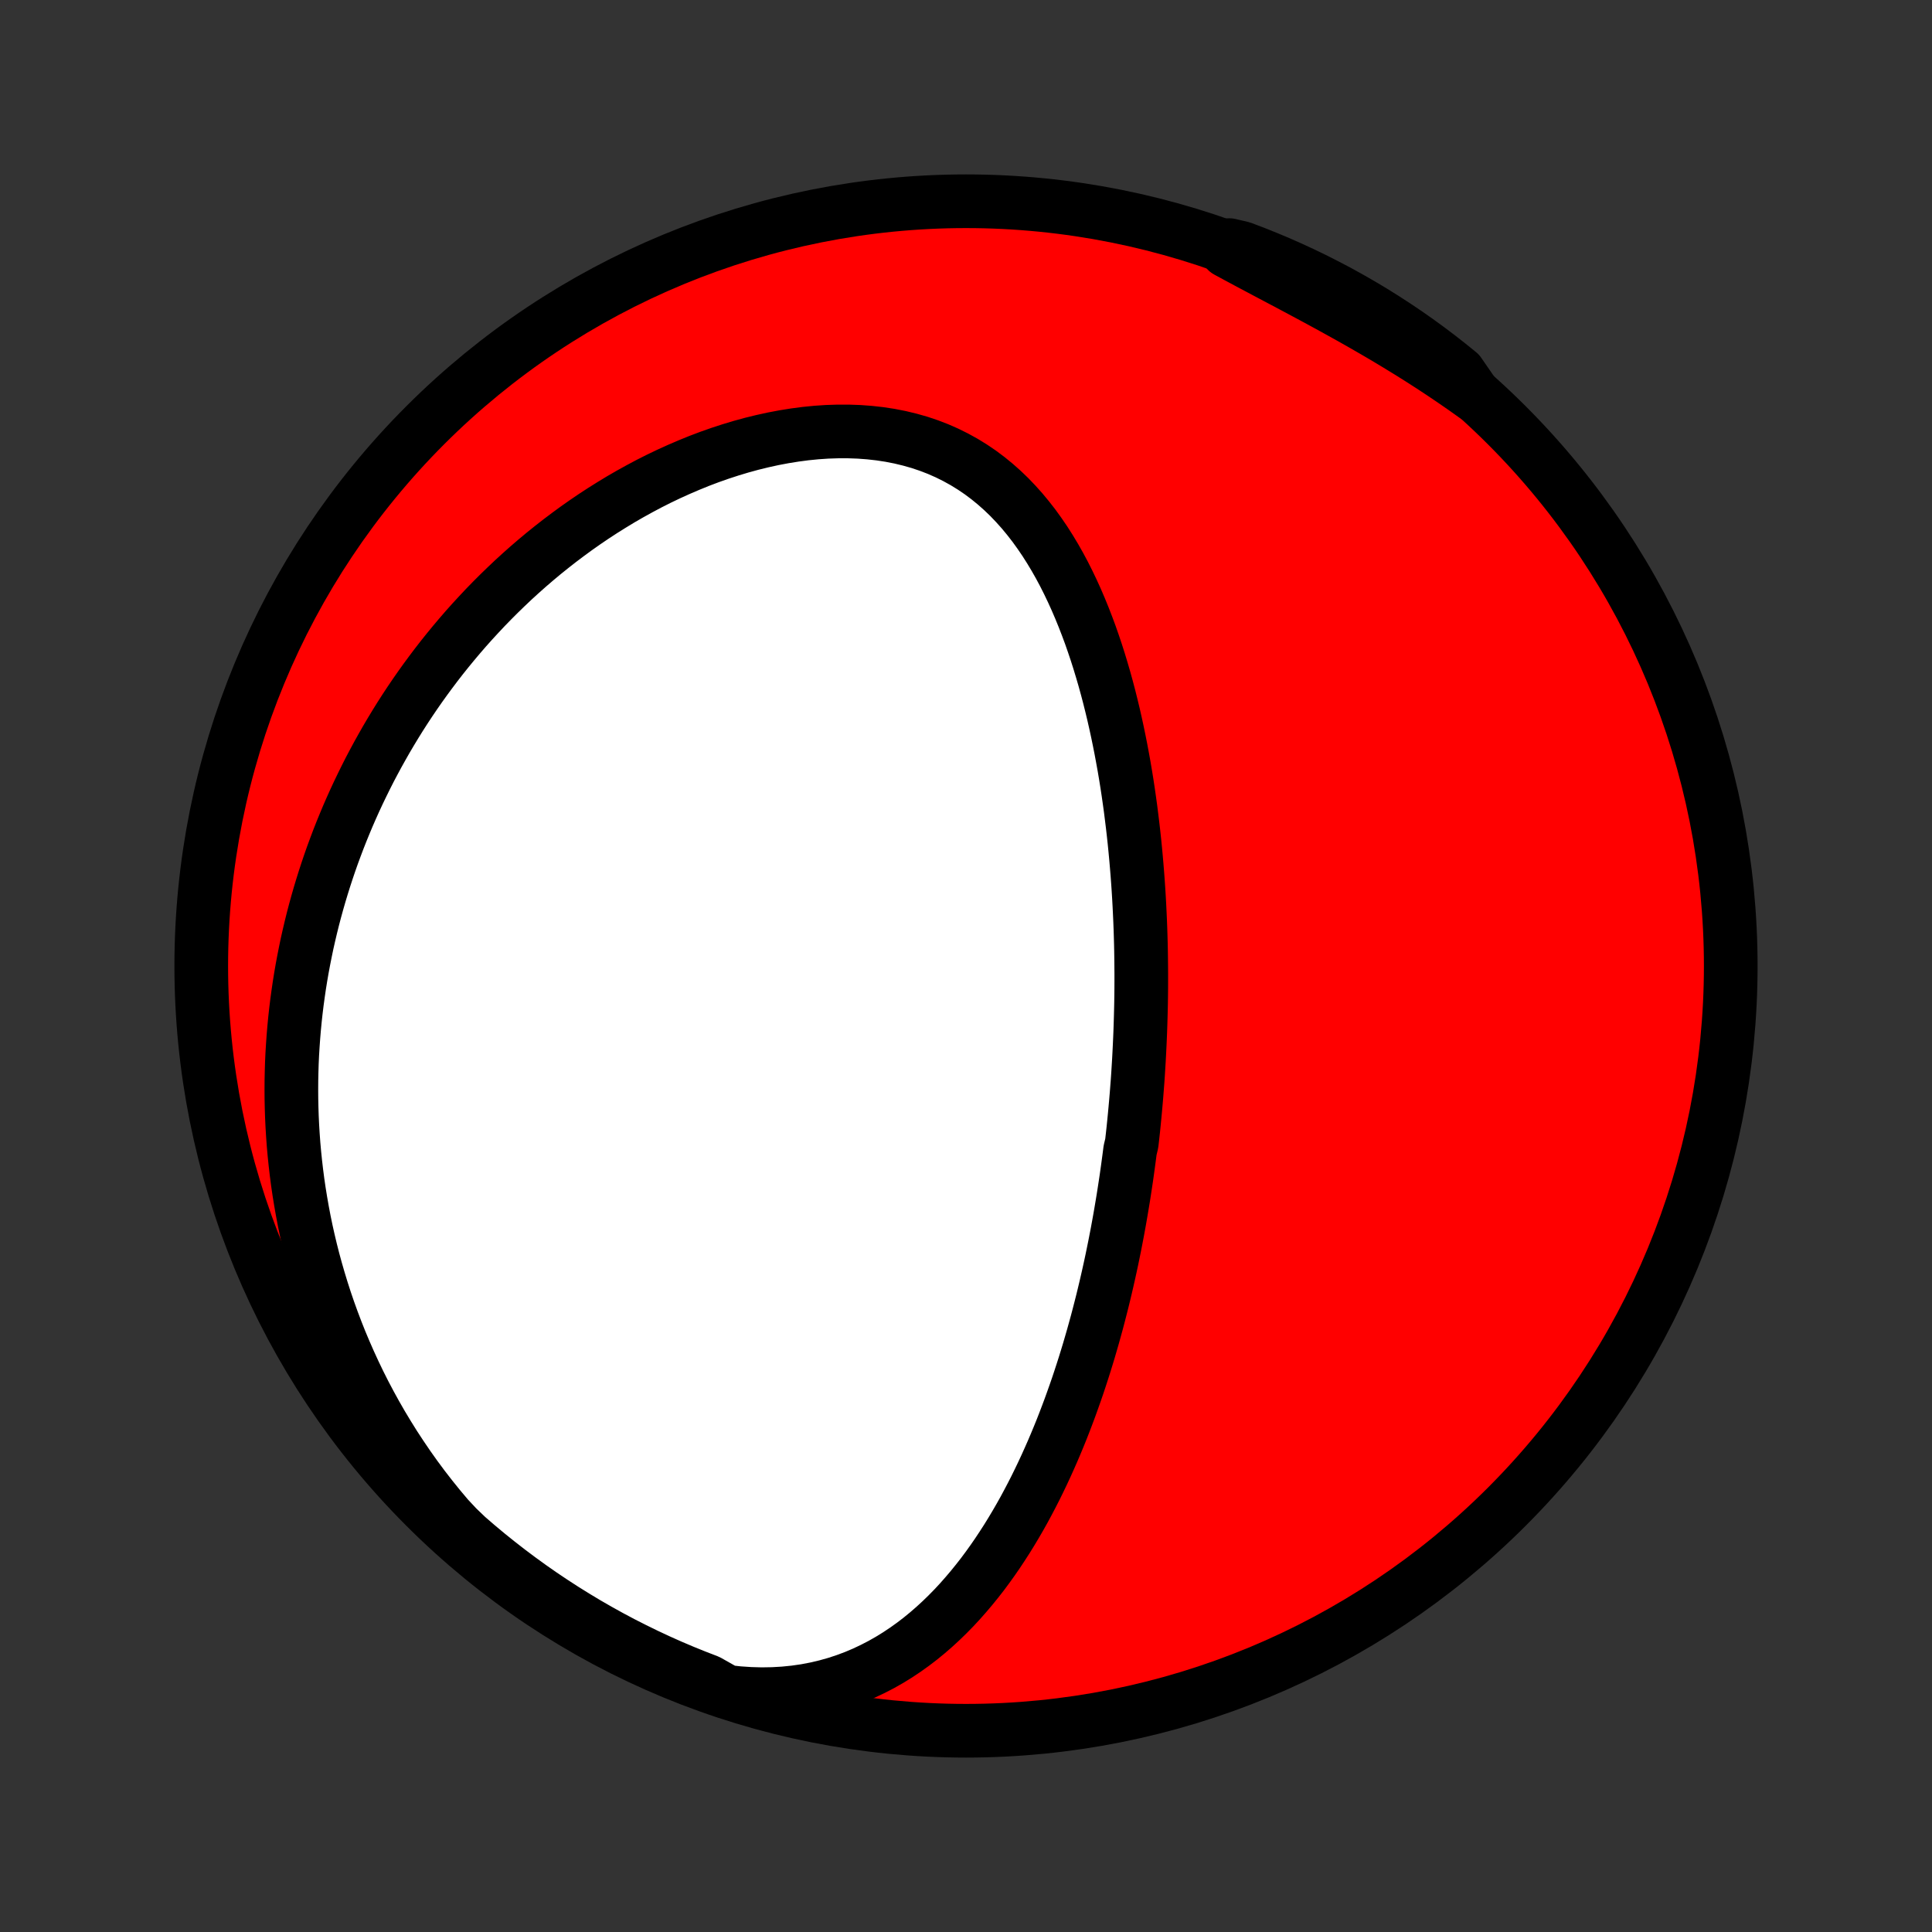 <?xml version="1.0" encoding="utf-8" standalone="no"?>
<!DOCTYPE svg PUBLIC "-//W3C//DTD SVG 1.1//EN"
  "http://www.w3.org/Graphics/SVG/1.1/DTD/svg11.dtd">
<!-- Created with matplotlib (http://matplotlib.org/) -->
<svg height="72pt" version="1.1" viewBox="0 0 72 72" width="72pt" xmlns="http://www.w3.org/2000/svg" xmlns:xlink="http://www.w3.org/1999/xlink">
 <rect x="0" y="0" width="72" height="72" fill="#333333" stroke="none"/>
 <defs>
  <style type="text/css">
*{stroke-linecap:butt;stroke-linejoin:round;}
  </style>
 </defs>
 <g id="figure_1">
  <g id="patch_1">
   <path d="
M0 72
L72 72
L72 0
L0 0
z
" style="fill:none;"/>
  </g>
  <g id="axes_1">
   <g id="PatchCollection_1">
    <defs>
     <path d="
M36 -7.5
C43.558 -7.5 50.808 -10.503 56.153 -15.848
C61.497 -21.192 64.5 -28.442 64.5 -36
C64.5 -43.558 61.497 -50.808 56.153 -56.153
C50.808 -61.497 43.558 -64.5 36 -64.5
C28.442 -64.5 21.192 -61.497 15.848 -56.153
C10.503 -50.808 7.5 -43.558 7.5 -36
C7.5 -28.442 10.503 -21.192 15.848 -15.848
C21.192 -10.503 28.442 -7.5 36 -7.5
z
" id="C0_0_a811fe30f3"/>
     <path d="
M27.078 -8.952
L27.52 -8.903
L27.955 -8.874
L28.384 -8.862
L28.806 -8.869
L29.219 -8.893
L29.624 -8.934
L30.02 -8.991
L30.407 -9.065
L30.784 -9.154
L31.152 -9.257
L31.51 -9.375
L31.858 -9.505
L32.196 -9.648
L32.524 -9.803
L32.843 -9.968
L33.153 -10.144
L33.453 -10.329
L33.744 -10.523
L34.026 -10.725
L34.299 -10.934
L34.564 -11.151
L34.821 -11.374
L35.07 -11.603
L35.311 -11.837
L35.545 -12.076
L35.772 -12.32
L35.991 -12.568
L36.204 -12.819
L36.41 -13.073
L36.611 -13.33
L36.804 -13.59
L36.992 -13.852
L37.175 -14.117
L37.351 -14.383
L37.523 -14.65
L37.689 -14.919
L37.85 -15.188
L38.007 -15.459
L38.159 -15.73
L38.306 -16.003
L38.449 -16.275
L38.588 -16.547
L38.722 -16.82
L38.853 -17.093
L38.98 -17.366
L39.103 -17.639
L39.223 -17.911
L39.339 -18.183
L39.452 -18.455
L39.562 -18.726
L39.668 -18.997
L39.771 -19.267
L39.872 -19.537
L39.969 -19.806
L40.064 -20.074
L40.157 -20.342
L40.246 -20.609
L40.333 -20.876
L40.418 -21.142
L40.5 -21.407
L40.58 -21.671
L40.657 -21.935
L40.733 -22.198
L40.806 -22.461
L40.878 -22.723
L40.947 -22.984
L41.014 -23.245
L41.08 -23.505
L41.143 -23.764
L41.205 -24.023
L41.265 -24.282
L41.323 -24.539
L41.38 -24.797
L41.435 -25.054
L41.488 -25.311
L41.54 -25.567
L41.59 -25.823
L41.639 -26.078
L41.686 -26.334
L41.732 -26.589
L41.776 -26.844
L41.819 -27.099
L41.861 -27.353
L41.901 -27.608
L41.94 -27.863
L41.978 -28.117
L42.014 -28.372
L42.049 -28.627
L42.083 -28.882
L42.116 -29.137
L42.177 -29.392
L42.206 -29.648
L42.234 -29.904
L42.26 -30.161
L42.285 -30.417
L42.309 -30.675
L42.332 -30.933
L42.354 -31.191
L42.374 -31.45
L42.394 -31.709
L42.412 -31.97
L42.428 -32.231
L42.444 -32.493
L42.458 -32.755
L42.471 -33.019
L42.483 -33.283
L42.494 -33.549
L42.503 -33.815
L42.511 -34.083
L42.518 -34.352
L42.524 -34.622
L42.528 -34.893
L42.531 -35.165
L42.532 -35.439
L42.532 -35.714
L42.53 -35.99
L42.527 -36.268
L42.523 -36.547
L42.517 -36.828
L42.509 -37.11
L42.5 -37.394
L42.489 -37.679
L42.476 -37.967
L42.462 -38.255
L42.446 -38.546
L42.428 -38.838
L42.408 -39.132
L42.386 -39.428
L42.362 -39.725
L42.336 -40.025
L42.308 -40.326
L42.278 -40.629
L42.245 -40.934
L42.21 -41.24
L42.172 -41.549
L42.133 -41.859
L42.09 -42.171
L42.045 -42.485
L41.997 -42.8
L41.946 -43.117
L41.892 -43.436
L41.834 -43.756
L41.774 -44.078
L41.71 -44.401
L41.643 -44.725
L41.572 -45.051
L41.498 -45.378
L41.419 -45.706
L41.337 -46.034
L41.25 -46.364
L41.159 -46.694
L41.063 -47.024
L40.963 -47.354
L40.858 -47.684
L40.747 -48.014
L40.632 -48.344
L40.51 -48.672
L40.383 -48.999
L40.25 -49.325
L40.111 -49.649
L39.965 -49.971
L39.813 -50.289
L39.654 -50.605
L39.487 -50.917
L39.312 -51.226
L39.13 -51.529
L38.94 -51.828
L38.741 -52.12
L38.534 -52.407
L38.317 -52.686
L38.092 -52.958
L37.856 -53.222
L37.612 -53.477
L37.357 -53.722
L37.092 -53.957
L36.818 -54.181
L36.533 -54.394
L36.238 -54.594
L35.933 -54.782
L35.618 -54.956
L35.294 -55.117
L34.96 -55.264
L34.617 -55.396
L34.266 -55.514
L33.907 -55.616
L33.541 -55.704
L33.168 -55.777
L32.789 -55.835
L32.404 -55.878
L32.015 -55.907
L31.622 -55.921
L31.225 -55.921
L30.826 -55.908
L30.425 -55.881
L30.022 -55.841
L29.619 -55.788
L29.216 -55.723
L28.814 -55.647
L28.413 -55.559
L28.013 -55.461
L27.615 -55.352
L27.22 -55.233
L26.828 -55.105
L26.439 -54.968
L26.054 -54.822
L25.673 -54.667
L25.296 -54.505
L24.923 -54.336
L24.555 -54.16
L24.192 -53.977
L23.835 -53.787
L23.482 -53.592
L23.134 -53.391
L22.793 -53.184
L22.456 -52.973
L22.125 -52.757
L21.8 -52.536
L21.48 -52.311
L21.167 -52.082
L20.858 -51.849
L20.556 -51.613
L20.259 -51.374
L19.968 -51.131
L19.683 -50.886
L19.403 -50.637
L19.129 -50.387
L18.861 -50.133
L18.598 -49.878
L18.34 -49.62
L18.088 -49.361
L17.842 -49.099
L17.6 -48.836
L17.364 -48.572
L17.133 -48.305
L16.907 -48.037
L16.686 -47.768
L16.47 -47.498
L16.259 -47.226
L16.053 -46.953
L15.851 -46.679
L15.654 -46.404
L15.462 -46.128
L15.274 -45.851
L15.091 -45.573
L14.912 -45.294
L14.738 -45.014
L14.568 -44.733
L14.402 -44.452
L14.241 -44.169
L14.083 -43.886
L13.93 -43.602
L13.78 -43.318
L13.635 -43.032
L13.494 -42.746
L13.356 -42.459
L13.222 -42.171
L13.092 -41.882
L12.966 -41.593
L12.844 -41.302
L12.725 -41.011
L12.61 -40.719
L12.499 -40.425
L12.391 -40.132
L12.287 -39.837
L12.187 -39.541
L12.09 -39.244
L11.997 -38.946
L11.907 -38.647
L11.821 -38.347
L11.738 -38.045
L11.659 -37.743
L11.584 -37.44
L11.512 -37.135
L11.443 -36.829
L11.379 -36.521
L11.318 -36.213
L11.26 -35.903
L11.206 -35.591
L11.156 -35.278
L11.11 -34.964
L11.067 -34.648
L11.028 -34.33
L10.993 -34.011
L10.962 -33.69
L10.935 -33.368
L10.912 -33.044
L10.892 -32.718
L10.877 -32.39
L10.867 -32.06
L10.86 -31.729
L10.858 -31.395
L10.86 -31.06
L10.867 -30.723
L10.878 -30.383
L10.894 -30.042
L10.915 -29.699
L10.94 -29.353
L10.971 -29.006
L11.007 -28.656
L11.048 -28.304
L11.094 -27.95
L11.146 -27.594
L11.204 -27.236
L11.267 -26.876
L11.336 -26.513
L11.411 -26.149
L11.493 -25.782
L11.581 -25.413
L11.675 -25.043
L11.777 -24.67
L11.885 -24.296
L12 -23.919
L12.122 -23.541
L12.252 -23.161
L12.39 -22.779
L12.535 -22.396
L12.688 -22.011
L12.85 -21.626
L13.02 -21.239
L13.198 -20.851
L13.385 -20.462
L13.581 -20.073
L13.787 -19.683
L14.001 -19.294
L14.225 -18.904
L14.459 -18.515
L14.702 -18.126
L14.956 -17.739
L15.219 -17.352
L15.492 -16.968
L15.776 -16.585
L16.07 -16.206
L16.375 -15.828
L16.689 -15.455
L17.035 -15.085
L17.409 -14.726
L17.789 -14.398
L18.174 -14.077
L18.565 -13.763
L18.961 -13.455
L19.363 -13.154
L19.769 -12.86
L20.18 -12.573
L20.596 -12.294
L21.017 -12.021
L21.443 -11.756
L21.872 -11.498
L22.307 -11.248
L22.745 -11.005
L23.187 -10.77
L23.634 -10.543
L24.084 -10.323
L24.537 -10.111
L24.994 -9.907
L25.455 -9.711
L25.919 -9.523
L26.385 -9.343
z
" id="C0_1_de7b4a23ba"/>
     <path d="
M54.961 -57.253
L54.561 -57.537
L54.156 -57.817
L53.747 -58.093
L53.334 -58.365
L52.918 -58.632
L52.498 -58.895
L52.075 -59.154
L51.65 -59.41
L51.223 -59.66
L50.794 -59.907
L50.364 -60.151
L49.934 -60.39
L49.504 -60.627
L49.075 -60.86
L48.647 -61.09
L48.22 -61.318
L47.796 -61.543
L47.374 -61.766
L46.956 -61.988
L46.542 -62.208
L46.132 -62.428
L45.727 -62.647
L45.816 -62.865
L46.282 -62.756
L46.744 -62.581
L47.203 -62.397
L47.659 -62.206
L48.111 -62.006
L48.559 -61.799
L49.004 -61.584
L49.444 -61.36
L49.881 -61.13
L50.313 -60.891
L50.741 -60.645
L51.165 -60.392
L51.584 -60.13
L51.998 -59.862
L52.407 -59.587
L52.811 -59.304
L53.21 -59.014
L53.604 -58.717
L53.992 -58.413
L54.375 -58.103
z
" id="C0_2_f4c01cc1de"/>
    </defs>
    <g clip-path="url(#p1bffca34e9)">
     <use style="fill:#ff0000;stroke:#000000;stroke-width:2.0;" x="0.0" xlink:href="#C0_0_a811fe30f3" y="72.0"/>
    </g>
    <g clip-path="url(#p1bffca34e9)">
     <use style="fill:#ffffff;stroke:#000000;stroke-width:2.0;" x="0.0" xlink:href="#C0_1_de7b4a23ba" y="72.0"/>
    </g>
    <g clip-path="url(#p1bffca34e9)">
     <use style="fill:#ffffff;stroke:#000000;stroke-width:2.0;" x="0.0" xlink:href="#C0_2_f4c01cc1de" y="72.0"/>
    </g>
   </g>
  </g>
 </g>
 <defs>
  <clipPath id="p1bffca34e9">
   <rect height="72.0" width="72.0" x="0.0" y="0.0"/>
  </clipPath>
 </defs>
</svg>
